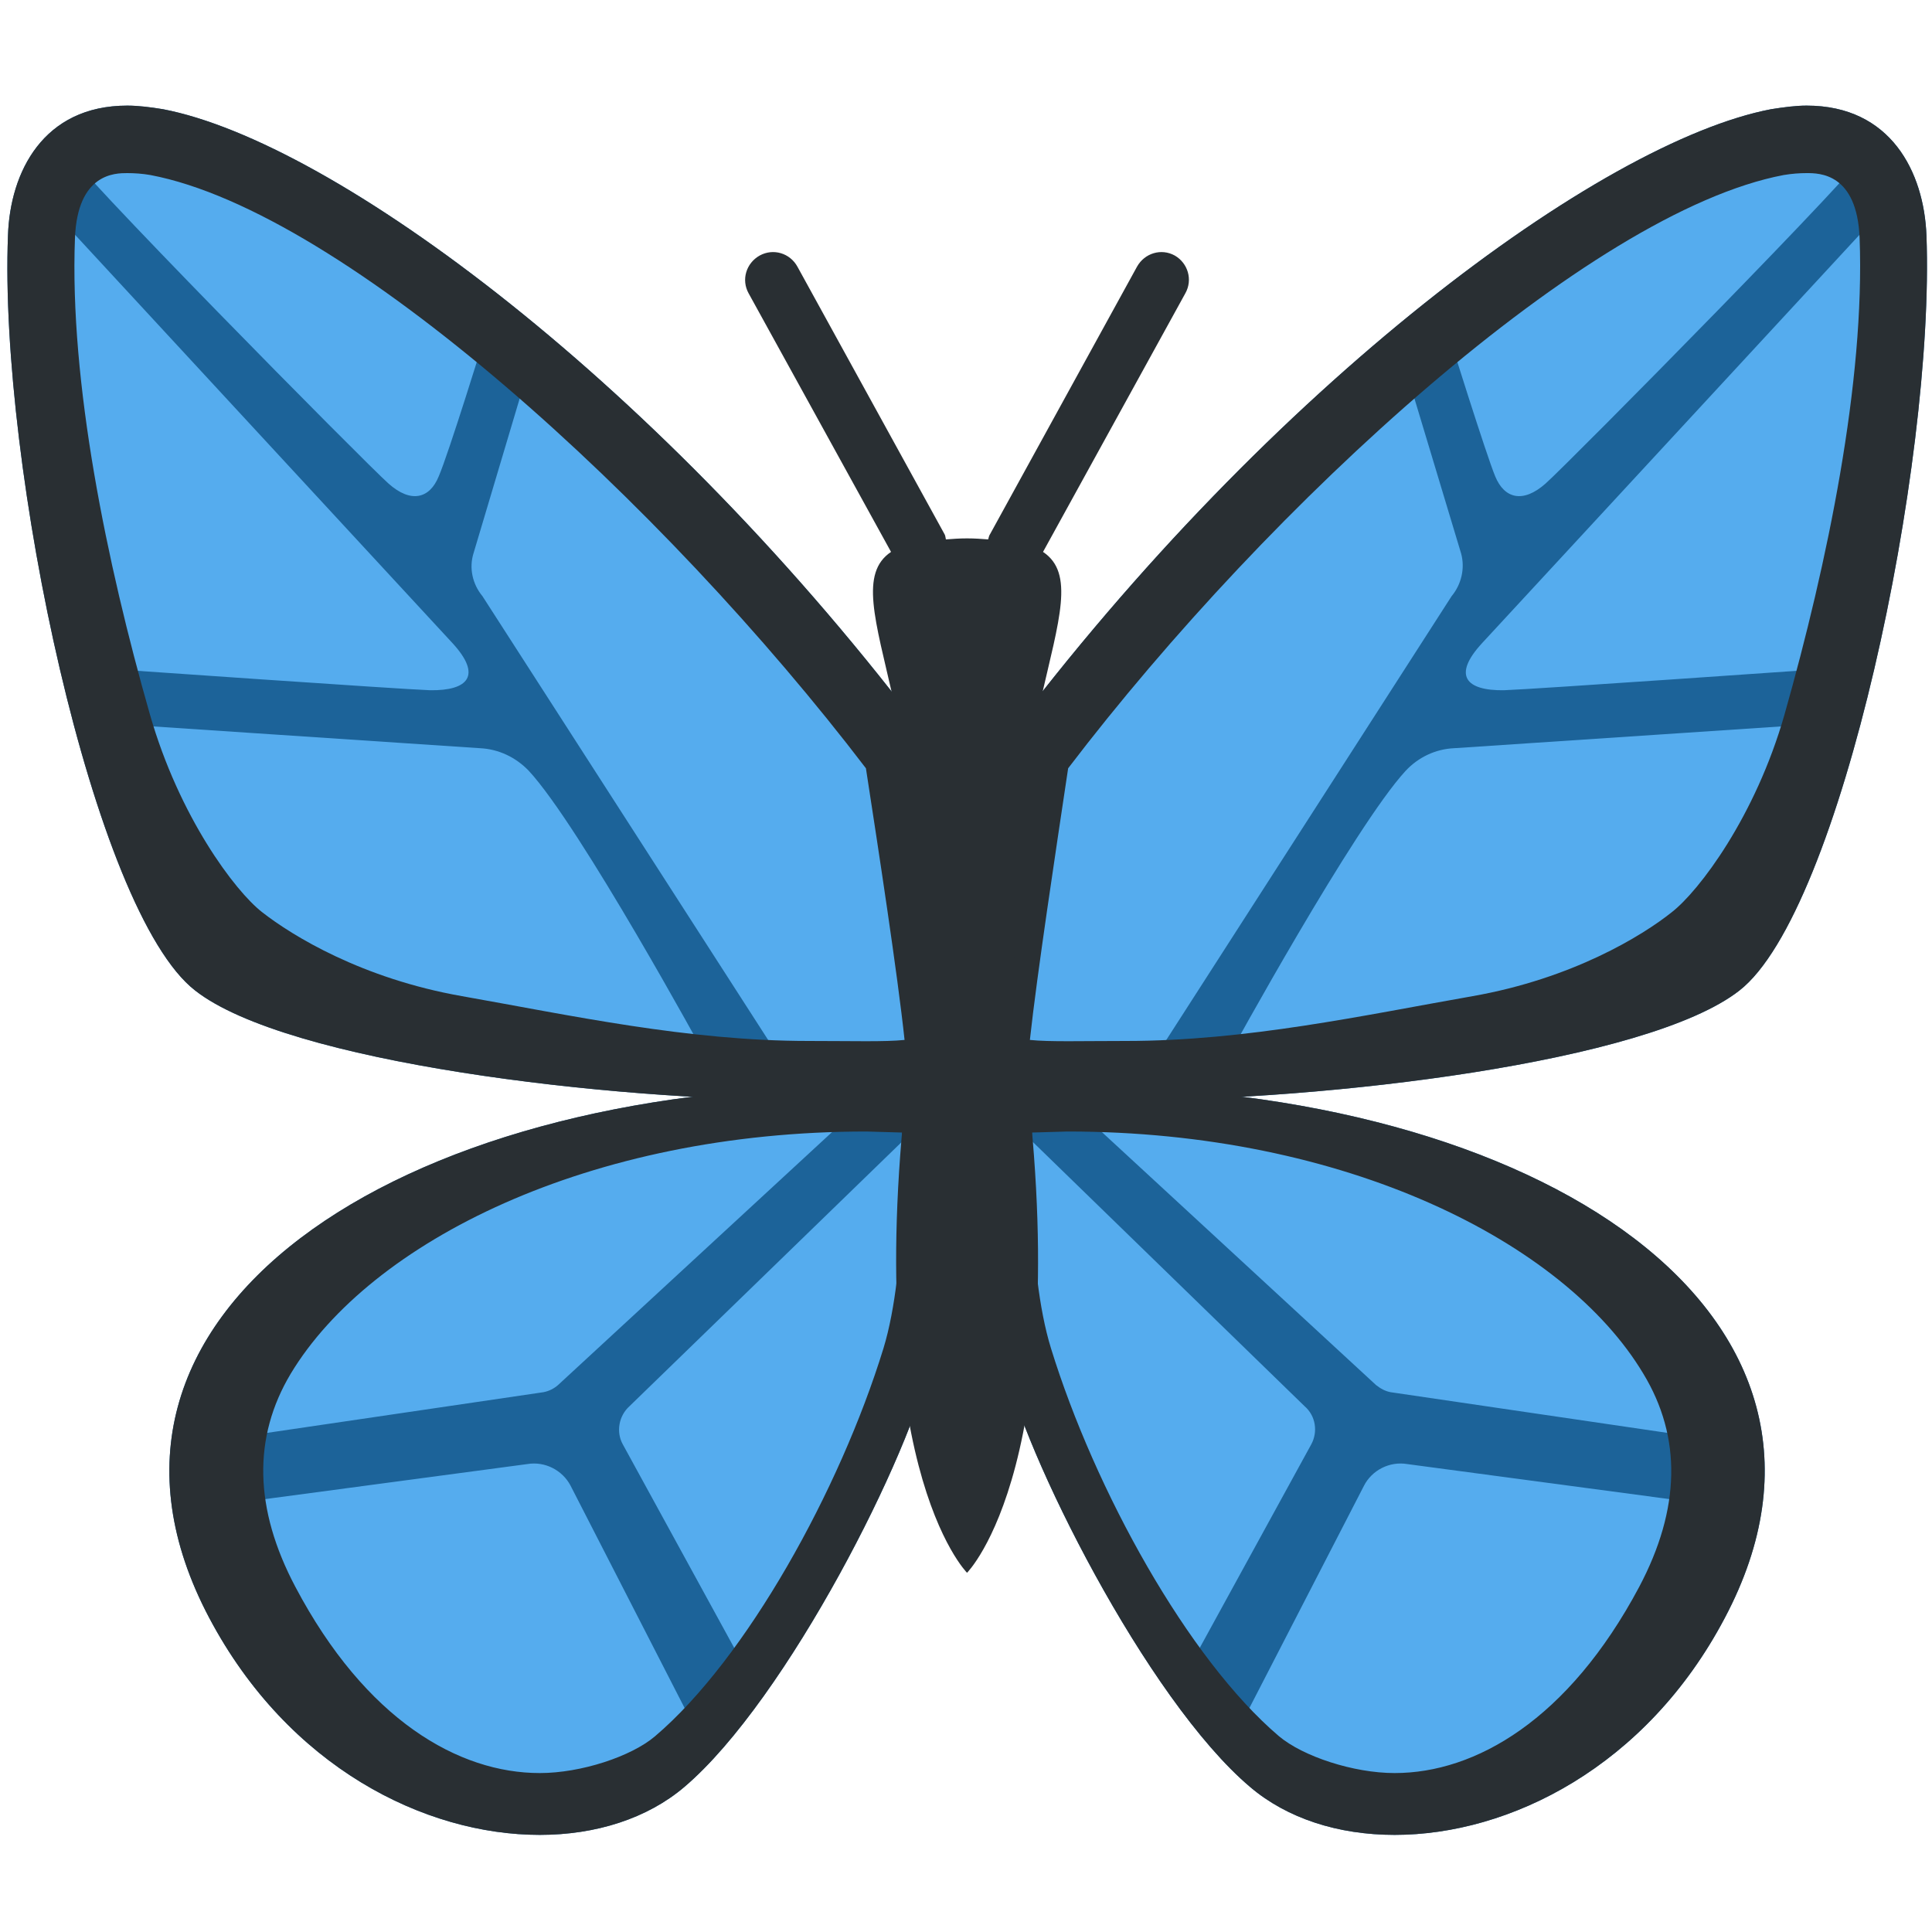 <?xml version="1.0" encoding="UTF-8"?>
<svg xmlns="http://www.w3.org/2000/svg" xmlns:xlink="http://www.w3.org/1999/xlink" width="15pt" height="15pt" viewBox="0 0 15 15" version="1.1">
<g id="surface1">
<path style=" stroke:none;fill-rule:nonzero;fill:rgb(10.98%,38.824%,60%);fill-opacity:1;" d="M 8.336 8.434 C 8.156 8.434 7.977 8.438 7.797 8.449 C 7.613 8.977 7.602 9.594 7.797 10.57 C 7.934 11.258 8.902 13.195 9.707 13.875 C 9.992 14.117 10.387 14.246 10.828 14.246 C 11.719 14.246 12.781 13.719 13.391 12.562 C 14.641 10.203 11.945 8.434 8.336 8.434 Z M 8.336 8.434 "/>
<path style=" stroke:none;fill-rule:nonzero;fill:rgb(10.98%,38.824%,60%);fill-opacity:1;" d="M 14.027 0.82 C 13.941 0.82 13.852 0.832 13.75 0.848 C 12.426 1.102 9.875 2.984 7.797 5.754 C 7.797 5.754 7.469 7.902 7.469 8.336 C 7.469 8.477 7.996 8.543 8.742 8.543 C 10.293 8.543 12.789 8.25 13.504 7.691 C 14.293 7.078 15.023 3.609 14.957 1.828 C 14.938 1.336 14.68 0.82 14.027 0.82 Z M 14.027 0.82 "/>
<path style=" stroke:none;fill-rule:nonzero;fill:rgb(33.333%,67.451%,93.333%);fill-opacity:1;" d="M 11.289 5.809 L 14.055 5.625 C 14.055 5.625 13.613 7.133 12.762 7.566 C 11.906 7.996 9.543 8.191 9.543 8.191 C 9.543 8.191 10.516 6.414 10.914 5.984 C 11.012 5.879 11.145 5.816 11.289 5.809 Z M 11.508 4.992 L 14.645 1.598 C 14.645 1.598 14.645 3.832 14.141 5.195 C 14.141 5.195 11.898 5.352 11.676 5.359 C 11.383 5.363 11.273 5.246 11.508 4.992 Z M 8.98 8.191 L 11.27 4.629 C 11.348 4.535 11.375 4.41 11.344 4.297 L 10.938 2.949 L 8.137 5.703 L 7.785 8.215 Z M 11.609 3.699 C 11.68 3.871 11.824 3.91 12 3.754 C 12.176 3.598 14.531 1.215 14.5 1.16 C 14.5 1.16 13.32 0.664 11.25 2.605 C 11.25 2.605 11.539 3.531 11.609 3.699 Z M 7.891 8.742 L 10.129 10.918 C 10.215 10.992 10.234 11.117 10.18 11.215 L 9.191 13.02 C 9.191 13.02 7.445 10.738 7.891 8.742 Z M 10.926 11.367 L 13.238 11.676 C 13.238 11.676 12.797 13.277 11.824 13.699 C 10.195 14.402 9.609 13.438 9.609 13.438 L 10.59 11.535 C 10.652 11.414 10.789 11.344 10.926 11.367 Z M 8.445 8.688 L 10.684 10.754 C 10.719 10.781 10.754 10.801 10.797 10.809 L 13.348 11.184 C 13.348 11.184 12.84 9.922 11.5 9.297 C 9.957 8.574 8.445 8.688 8.445 8.688 Z M 8.445 8.688 "/>
<path style=" stroke:none;fill-rule:nonzero;fill:rgb(16.078%,18.431%,20%);fill-opacity:1;" d="M 8.336 8.434 C 8.156 8.434 7.977 8.438 7.797 8.449 C 7.613 8.977 7.602 9.594 7.797 10.57 C 7.934 11.258 8.902 13.195 9.707 13.875 C 9.992 14.117 10.387 14.246 10.828 14.246 C 11.719 14.246 12.781 13.719 13.391 12.562 C 14.641 10.203 11.945 8.434 8.336 8.434 Z M 12.727 12.32 C 12.176 13.355 11.453 13.766 10.828 13.766 C 10.508 13.766 10.117 13.637 9.93 13.48 C 9.223 12.879 8.5 11.57 8.16 10.469 C 7.965 9.84 8.012 8.793 8.012 8.793 L 8.289 8.785 C 10.441 8.785 12.145 9.641 12.758 10.664 C 13.059 11.16 13.047 11.715 12.727 12.32 Z M 12.727 12.32 "/>
<path style=" stroke:none;fill-rule:nonzero;fill:rgb(16.078%,18.431%,20%);fill-opacity:1;" d="M 14.027 1.344 C 14.125 1.344 14.418 1.344 14.438 1.848 C 14.48 2.965 14.188 4.371 13.855 5.547 C 13.629 6.34 13.191 6.918 12.98 7.082 C 12.75 7.266 12.207 7.598 11.434 7.734 C 10.586 7.883 9.68 8.082 8.742 8.082 C 8.398 8.082 8.145 8.09 7.996 8.074 C 8.051 7.566 8.199 6.594 8.293 5.965 C 9.863 3.906 12.34 1.645 13.848 1.359 C 13.914 1.348 13.973 1.344 14.027 1.344 M 14.027 0.82 C 13.941 0.82 13.852 0.832 13.75 0.848 C 12.426 1.102 9.875 2.984 7.797 5.754 C 7.797 5.754 7.469 7.902 7.469 8.336 C 7.469 8.477 7.996 8.543 8.742 8.543 C 10.293 8.543 12.789 8.25 13.504 7.691 C 14.293 7.078 15.023 3.609 14.957 1.828 C 14.938 1.336 14.68 0.82 14.027 0.82 Z M 14.027 0.82 "/>
<path style=" stroke:none;fill-rule:nonzero;fill:rgb(10.98%,38.824%,60%);fill-opacity:1;" d="M 1.625 12.562 C 2.238 13.719 3.297 14.246 4.191 14.246 C 4.629 14.246 5.027 14.117 5.312 13.875 C 6.113 13.195 7.086 11.258 7.223 10.57 C 7.418 9.594 7.402 8.977 7.223 8.449 C 7.039 8.438 6.859 8.434 6.684 8.434 C 3.074 8.434 0.375 10.203 1.625 12.562 Z M 1.625 12.562 "/>
<path style=" stroke:none;fill-rule:nonzero;fill:rgb(10.98%,38.824%,60%);fill-opacity:1;" d="M 0.988 0.82 C 0.336 0.82 0.078 1.336 0.062 1.828 C -0.008 3.609 0.723 7.078 1.516 7.691 C 2.23 8.25 4.727 8.543 6.273 8.543 C 7.023 8.543 7.547 8.473 7.547 8.336 C 7.547 7.902 7.219 5.754 7.219 5.754 C 5.141 2.984 2.59 1.102 1.266 0.848 C 1.168 0.832 1.074 0.82 0.988 0.82 Z M 0.988 0.82 "/>
<path style=" stroke:none;fill-rule:nonzero;fill:rgb(33.333%,67.451%,93.333%);fill-opacity:1;" d="M 3.727 5.809 L 0.965 5.625 C 0.965 5.625 1.402 7.133 2.258 7.566 C 3.109 7.996 5.473 8.191 5.473 8.191 C 5.473 8.191 4.504 6.414 4.105 5.984 C 4.004 5.879 3.871 5.816 3.727 5.809 Z M 3.512 4.992 L 0.375 1.598 C 0.375 1.598 0.375 3.832 0.875 5.195 C 0.875 5.195 3.121 5.352 3.34 5.359 C 3.633 5.363 3.746 5.246 3.512 4.992 Z M 6.039 8.191 L 3.746 4.629 C 3.668 4.535 3.641 4.41 3.676 4.297 L 4.078 2.949 L 6.879 5.703 L 7.23 8.215 Z M 3.406 3.699 C 3.336 3.871 3.191 3.91 3.016 3.754 C 2.84 3.598 0.484 1.215 0.516 1.16 C 0.516 1.16 1.695 0.664 3.766 2.605 C 3.766 2.605 3.48 3.531 3.406 3.699 Z M 7.129 8.742 L 4.887 10.918 C 4.805 10.992 4.781 11.117 4.836 11.215 L 5.824 13.02 C 5.824 13.02 7.57 10.738 7.129 8.742 Z M 4.094 11.367 L 1.781 11.676 C 1.781 11.676 2.223 13.277 3.195 13.699 C 4.82 14.402 5.406 13.438 5.406 13.438 L 4.43 11.535 C 4.367 11.414 4.23 11.344 4.094 11.367 Z M 6.57 8.688 L 4.332 10.754 C 4.301 10.781 4.262 10.801 4.219 10.809 L 1.672 11.184 C 1.672 11.184 2.18 9.922 3.516 9.297 C 5.062 8.574 6.57 8.688 6.57 8.688 Z M 6.57 8.688 "/>
<path style=" stroke:none;fill-rule:nonzero;fill:rgb(16.078%,18.431%,20%);fill-opacity:1;" d="M 1.625 12.562 C 2.238 13.719 3.297 14.246 4.191 14.246 C 4.629 14.246 5.027 14.117 5.312 13.875 C 6.113 13.195 7.086 11.258 7.223 10.57 C 7.418 9.594 7.402 8.977 7.223 8.449 C 7.039 8.438 6.859 8.434 6.684 8.434 C 3.074 8.434 0.375 10.203 1.625 12.562 Z M 2.258 10.664 C 2.875 9.641 4.574 8.785 6.727 8.785 L 7.004 8.793 C 7.004 8.793 7.051 9.84 6.859 10.469 C 6.52 11.57 5.793 12.879 5.086 13.48 C 4.902 13.637 4.512 13.766 4.191 13.766 C 3.562 13.766 2.84 13.355 2.293 12.32 C 1.973 11.715 1.961 11.16 2.258 10.664 Z M 2.258 10.664 "/>
<path style=" stroke:none;fill-rule:nonzero;fill:rgb(16.078%,18.431%,20%);fill-opacity:1;" d="M 0.988 1.344 C 1.043 1.344 1.105 1.348 1.168 1.359 C 2.676 1.645 5.152 3.906 6.723 5.965 C 6.82 6.594 6.969 7.566 7.023 8.074 C 6.871 8.09 6.621 8.082 6.277 8.082 C 5.34 8.082 4.43 7.883 3.586 7.734 C 2.812 7.598 2.27 7.266 2.035 7.082 C 1.824 6.918 1.391 6.34 1.164 5.547 C 0.828 4.371 0.539 2.965 0.582 1.848 C 0.602 1.344 0.895 1.344 0.988 1.344 M 0.988 0.82 C 0.336 0.82 0.078 1.336 0.062 1.828 C -0.008 3.609 0.723 7.078 1.516 7.691 C 2.23 8.25 4.727 8.543 6.273 8.543 C 7.023 8.543 7.547 8.473 7.547 8.336 C 7.547 7.902 7.219 5.754 7.219 5.754 C 5.141 2.984 2.59 1.102 1.266 0.848 C 1.168 0.832 1.074 0.82 0.988 0.82 Z M 0.988 0.82 "/>
<path style=" stroke:none;fill-rule:nonzero;fill:rgb(16.078%,18.431%,20%);fill-opacity:1;" d="M 9.121 1.984 C 9.016 1.926 8.887 1.965 8.828 2.07 L 7.688 4.145 C 7.68 4.156 7.676 4.172 7.672 4.188 C 7.621 4.184 7.57 4.18 7.508 4.18 C 7.445 4.18 7.398 4.184 7.344 4.188 C 7.34 4.172 7.34 4.156 7.332 4.145 L 6.191 2.07 C 6.133 1.965 6.004 1.926 5.898 1.984 C 5.793 2.043 5.754 2.172 5.812 2.277 L 6.918 4.285 C 6.43 4.613 7.398 5.719 7.078 8.121 C 6.648 11.352 7.508 12.211 7.508 12.211 C 7.508 12.211 8.371 11.352 7.938 8.121 C 7.617 5.719 8.59 4.613 8.098 4.285 L 9.203 2.277 C 9.262 2.172 9.223 2.043 9.121 1.984 Z M 9.121 1.984 "/>
</g>
</svg>
